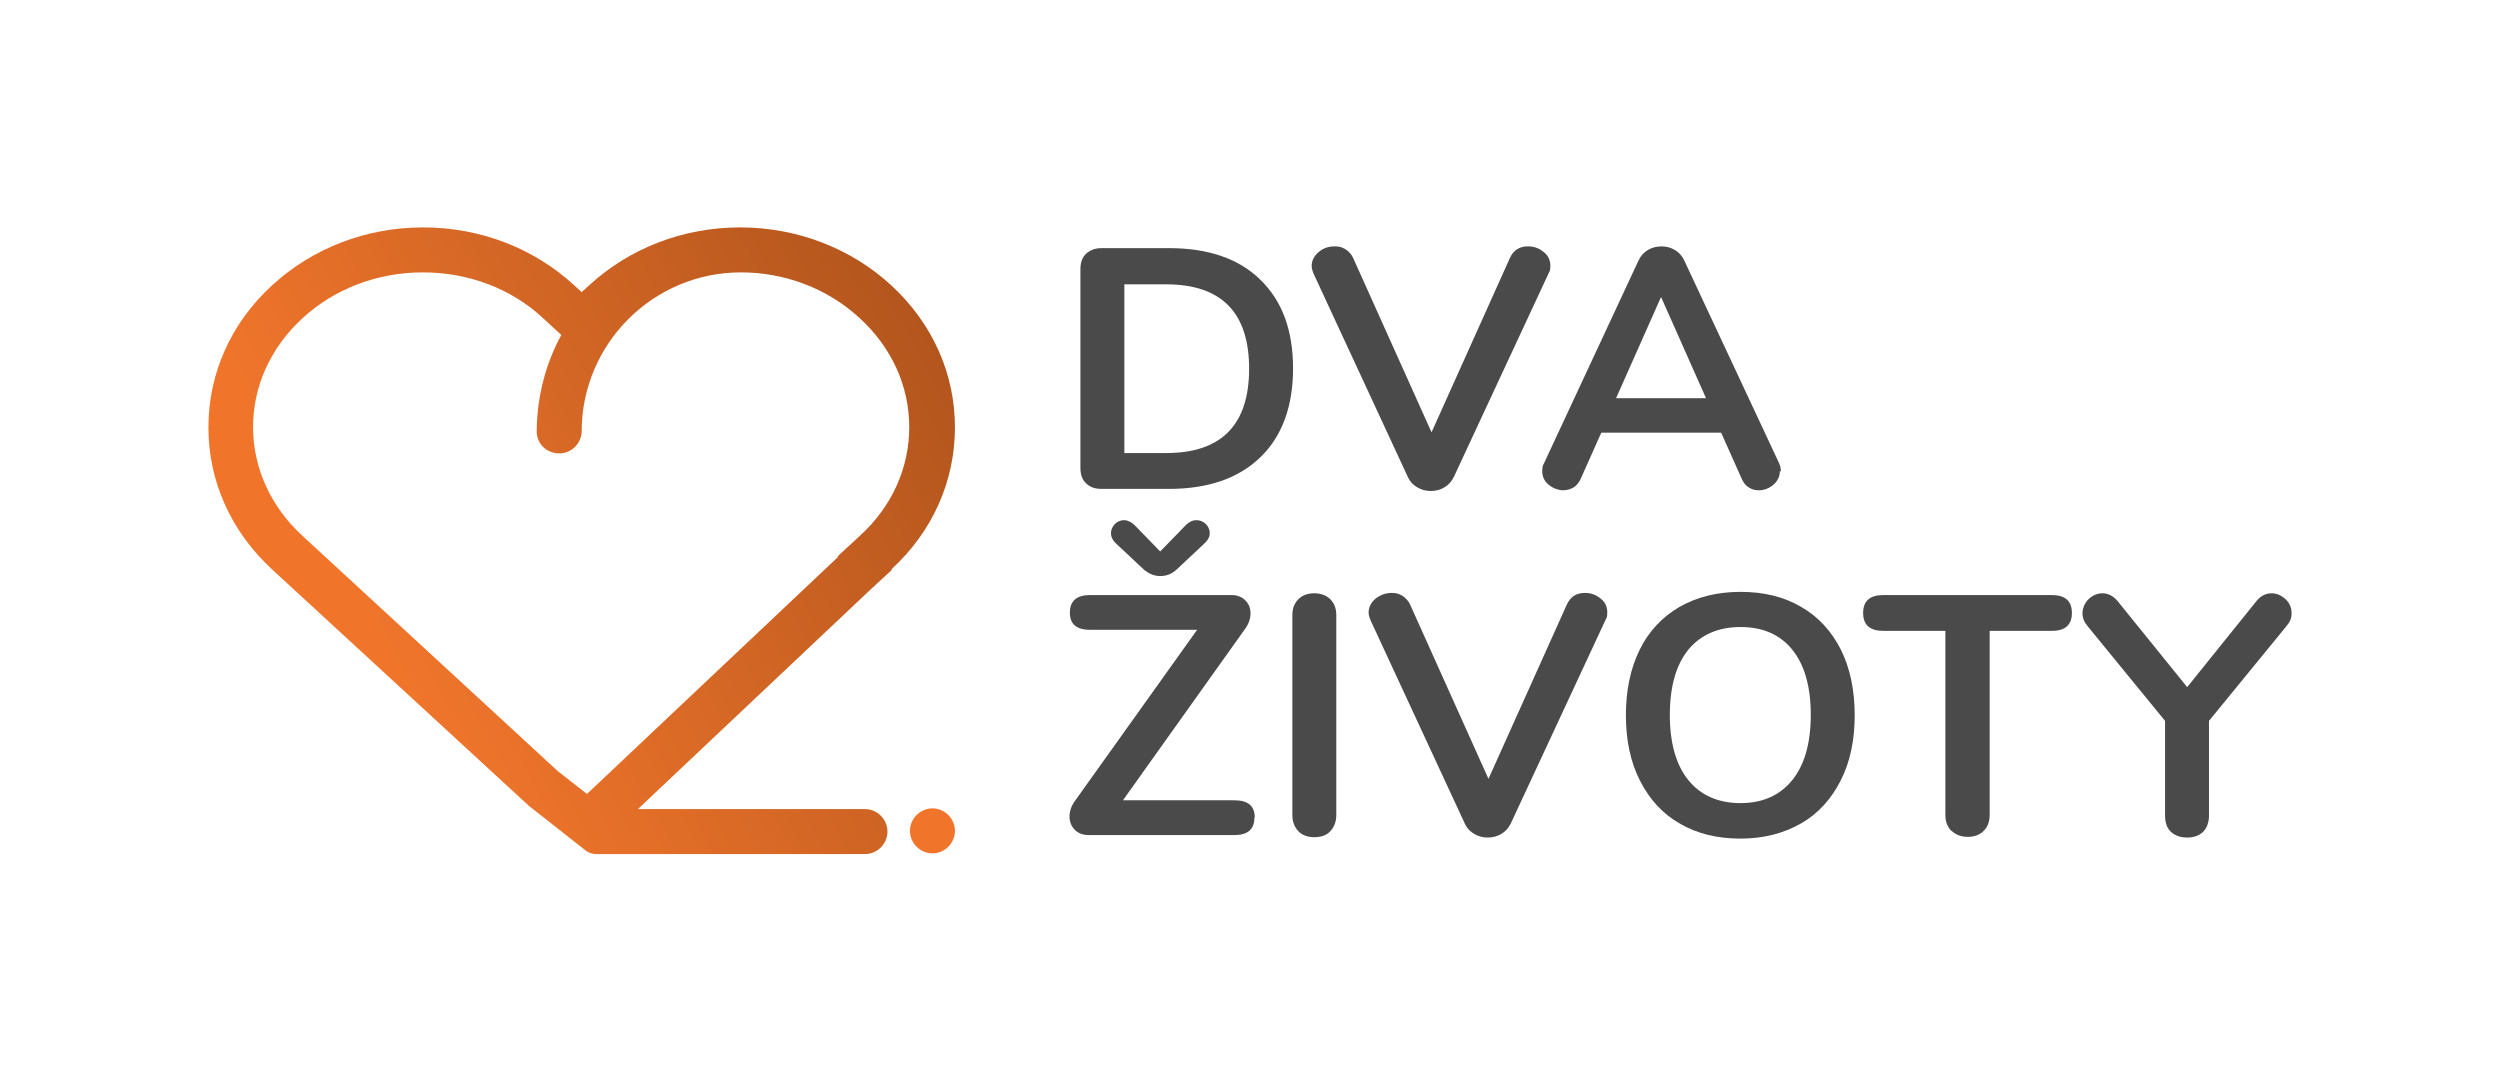 <?xml version="1.0" encoding="UTF-8"?>
<svg id="Vrstva_1" data-name="Vrstva 1" xmlns="http://www.w3.org/2000/svg" width="711.3" height="307.7" xmlns:xlink="http://www.w3.org/1999/xlink" version="1.1" viewBox="0 0 711.3 307.7">
  <defs>
    <style>
      .cls-1 {
        fill: #f0752b;
      }

      .cls-1, .cls-2, .cls-3 {
        stroke-width: 0px;
      }

      .cls-2 {
        fill: url(#Nepojmenovaný_přechod_173);
      }

      .cls-3 {
        fill: #4a4a4a;
      }
    </style>
    <linearGradient id="Nepojmenovaný_přechod_173" data-name="Nepojmenovaný přechod 173" x1="111.4" y1="189" x2="371.5" y2="46.7" gradientUnits="userSpaceOnUse">
      <stop offset="0" stop-color="#f0752b"/>
      <stop offset="1" stop-color="#8b4114"/>
    </linearGradient>
  </defs>
  <g>
    <path class="cls-3" d="M309,137.5c-1.1-1-1.6-2.5-1.6-4.4v-56.5c0-1.9.5-3.3,1.6-4.4,1.1-1,2.5-1.6,4.4-1.6h19.2c11.2,0,19.9,3,26,9,6.2,6,9.3,14.4,9.3,25.2s-3.1,19.3-9.3,25.3c-6.2,6-14.9,9-26,9h-19.2c-1.9,0-3.3-.5-4.4-1.6ZM331.8,128.9c15.7,0,23.6-8,23.6-24s-7.9-24-23.6-24h-11.9v48h11.9Z"/>
    <path class="cls-3" d="M434.8,70.1c1.6,0,3.1.5,4.4,1.6,1.3,1,1.9,2.3,1.9,3.9s-.2,1.5-.6,2.4l-26.9,57.8c-.6,1.2-1.5,2.2-2.7,2.9-1.2.7-2.5,1-3.8,1s-2.6-.3-3.8-1c-1.2-.7-2.1-1.6-2.7-2.9l-26.8-57.8c-.4-.9-.6-1.7-.6-2.3,0-1.6.7-2.9,2-4s2.8-1.6,4.5-1.6,2.1.3,3.1.8c.9.6,1.7,1.4,2.2,2.5l22.3,49.6,22.3-49.6c1-2.2,2.7-3.3,5.1-3.3Z"/>
    <path class="cls-3" d="M506.4,134.1c0,1.5-.6,2.7-1.8,3.8-1.2,1-2.6,1.6-4.1,1.6s-2-.3-2.9-.8c-.9-.5-1.6-1.4-2.1-2.6l-5.8-13h-34.1l-5.8,13c-.5,1.2-1.2,2-2.1,2.6-.9.5-1.9.8-3,.8s-2.8-.5-4.1-1.6c-1.2-1-1.8-2.3-1.8-3.8s.2-1.7.6-2.5l26.8-57.5c.6-1.3,1.5-2.3,2.7-3,1.2-.7,2.5-1,3.8-1s2.6.3,3.8,1c1.2.7,2.1,1.7,2.7,3l26.9,57.5c.4.8.6,1.7.6,2.5ZM485.4,113.3l-12.8-28.8-12.8,28.8h25.6Z"/>
  </g>
  <g>
    <path class="cls-3" d="M356.9,232.6c0,3.4-1.9,5-5.8,5h-41.3c-1.7,0-3-.5-4-1.5s-1.5-2.3-1.5-3.8.5-3,1.6-4.5l34.7-48.6h-30.4c-3.9,0-5.8-1.6-5.8-4.9s1.9-5,5.8-5h40.1c1.7,0,3,.5,4,1.5,1,1,1.5,2.2,1.5,3.7s-.5,3-1.6,4.5l-34.7,48.7h31.7c3.9,0,5.8,1.6,5.8,4.9ZM325.6,162.2l-8-7.5c-1-.9-1.5-1.9-1.5-3s.4-1.8,1.1-2.6c.7-.7,1.6-1.1,2.6-1.1s2.1.5,3,1.4l7.3,7.5,7.3-7.5c.9-.9,1.9-1.4,3-1.4s1.9.4,2.7,1.1c.7.7,1.1,1.6,1.1,2.6s-.5,2-1.6,3l-8,7.5c-1.4,1.2-2.8,1.7-4.5,1.7s-3-.6-4.5-1.7Z"/>
    <path class="cls-3" d="M369.4,236.5c-1.1-1.2-1.7-2.7-1.7-4.6v-56.9c0-1.9.6-3.4,1.7-4.5s2.6-1.7,4.5-1.7,3.5.6,4.6,1.7c1.1,1.1,1.7,2.6,1.7,4.5v56.9c0,1.9-.6,3.4-1.7,4.6-1.1,1.2-2.7,1.7-4.6,1.7s-3.4-.6-4.5-1.7Z"/>
    <path class="cls-3" d="M451,168.7c1.6,0,3.1.5,4.4,1.6,1.3,1,1.9,2.3,1.9,3.9s-.2,1.5-.6,2.4l-26.9,57.8c-.6,1.2-1.5,2.2-2.7,2.9-1.2.7-2.5,1-3.8,1s-2.6-.3-3.8-1c-1.2-.7-2.1-1.6-2.7-2.9l-26.8-57.8c-.4-.9-.6-1.7-.6-2.3,0-1.6.7-2.9,2-4,1.3-1,2.8-1.6,4.5-1.6s2.1.3,3.1.8c.9.6,1.7,1.4,2.2,2.5l22.3,49.6,22.3-49.6c1-2.2,2.7-3.3,5.1-3.3Z"/>
    <path class="cls-3" d="M477.9,234.3c-4.9-2.8-8.6-6.9-11.3-12.2-2.7-5.3-4-11.5-4-18.6s1.3-13.3,3.9-18.6c2.6-5.3,6.4-9.3,11.3-12.2,4.9-2.8,10.7-4.3,17.4-4.3s12.4,1.4,17.3,4.3c4.9,2.8,8.6,6.9,11.3,12.2,2.6,5.3,3.9,11.5,3.9,18.6s-1.3,13.3-4,18.6c-2.7,5.3-6.4,9.4-11.3,12.2-4.9,2.8-10.6,4.3-17.2,4.3s-12.4-1.4-17.3-4.3ZM509.9,222c3.5-4.3,5.3-10.5,5.3-18.6s-1.8-14.3-5.3-18.6c-3.5-4.3-8.4-6.4-14.7-6.4s-11.3,2.2-14.8,6.4c-3.5,4.3-5.3,10.5-5.3,18.6s1.8,14.3,5.3,18.6c3.5,4.3,8.5,6.5,14.8,6.5s11.2-2.2,14.7-6.5Z"/>
    <path class="cls-3" d="M555.2,236.4c-1.1-1.1-1.7-2.6-1.7-4.5v-52.4h-17.6c-3.9,0-5.8-1.7-5.8-5.1s1.9-5.1,5.8-5.1h47.8c3.9,0,5.8,1.7,5.8,5.1s-1.9,5.1-5.8,5.1h-17.6v52.4c0,1.9-.6,3.4-1.7,4.5-1.1,1.1-2.6,1.7-4.5,1.7s-3.5-.6-4.6-1.7Z"/>
    <path class="cls-3" d="M646.3,168.8c1.5,0,2.8.6,4,1.7,1.2,1.1,1.7,2.5,1.7,4s-.5,2.5-1.5,3.7l-22,26.9v26.9c0,2-.6,3.6-1.7,4.7-1.2,1.1-2.7,1.6-4.5,1.6s-3.4-.5-4.6-1.6c-1.2-1.1-1.7-2.7-1.7-4.7v-26.9l-22-26.9c-1-1.2-1.5-2.4-1.5-3.7s.6-2.9,1.7-4c1.2-1.1,2.5-1.7,4-1.7s3,.7,4.2,2.1l19.9,24.6,19.8-24.6c1.2-1.4,2.6-2.1,4.2-2.1Z"/>
  </g>
  <g>
    <path class="cls-2" d="M253.6,162c11.7-10.7,18.1-25.1,18.1-40.4s-6.4-29.6-18.1-40.4c-11.4-10.5-26.6-16.4-42.6-16.5h-.4c-16.2,0-31.5,5.9-43,16.5l-2.1,1.9-2.1-1.9c-11.5-10.6-26.8-16.5-43-16.5s-31.5,5.9-43,16.5c-11.7,10.7-18.1,25.1-18.1,40.4s6.4,29.6,18.1,40.4l73.1,67.3,16.4,12.9c.7.4,1.4.7,2.3.8h76.9c3.5,0,6.4-2.9,6.4-6.4s-2.9-6.4-6.4-6.4h-64.6l65.9-62.2,6.4-5.9ZM238.5,158.4l-71.5,67.5-8.3-6.5-72.7-67c-9-8.3-14-19.3-14-30.9s5-22.6,14-30.9c9.1-8.4,21.3-13.1,34.3-13.1s25.2,4.6,34.3,13.1l5.1,4.7c-4.4,8.1-6.9,17.4-7,27.3v.2h0c0,3.5,2.9,6.2,6.4,6.2s6.3-2.8,6.4-6.2v-.2h0c.1-24.9,20.4-45.1,45.3-45.1h0c12.3,0,24.5,4.4,33.9,13.1,9,8.3,14,19.3,14,30.9s-4.9,22.6-14,30.9l-6.4,5.9Z"/>
    <path class="cls-1" d="M265.3,230c-3.5,0-6.4,2.9-6.4,6.4s2.9,6.4,6.4,6.4,6.4-2.9,6.4-6.4-2.9-6.4-6.4-6.4Z"/>
  </g>
</svg>